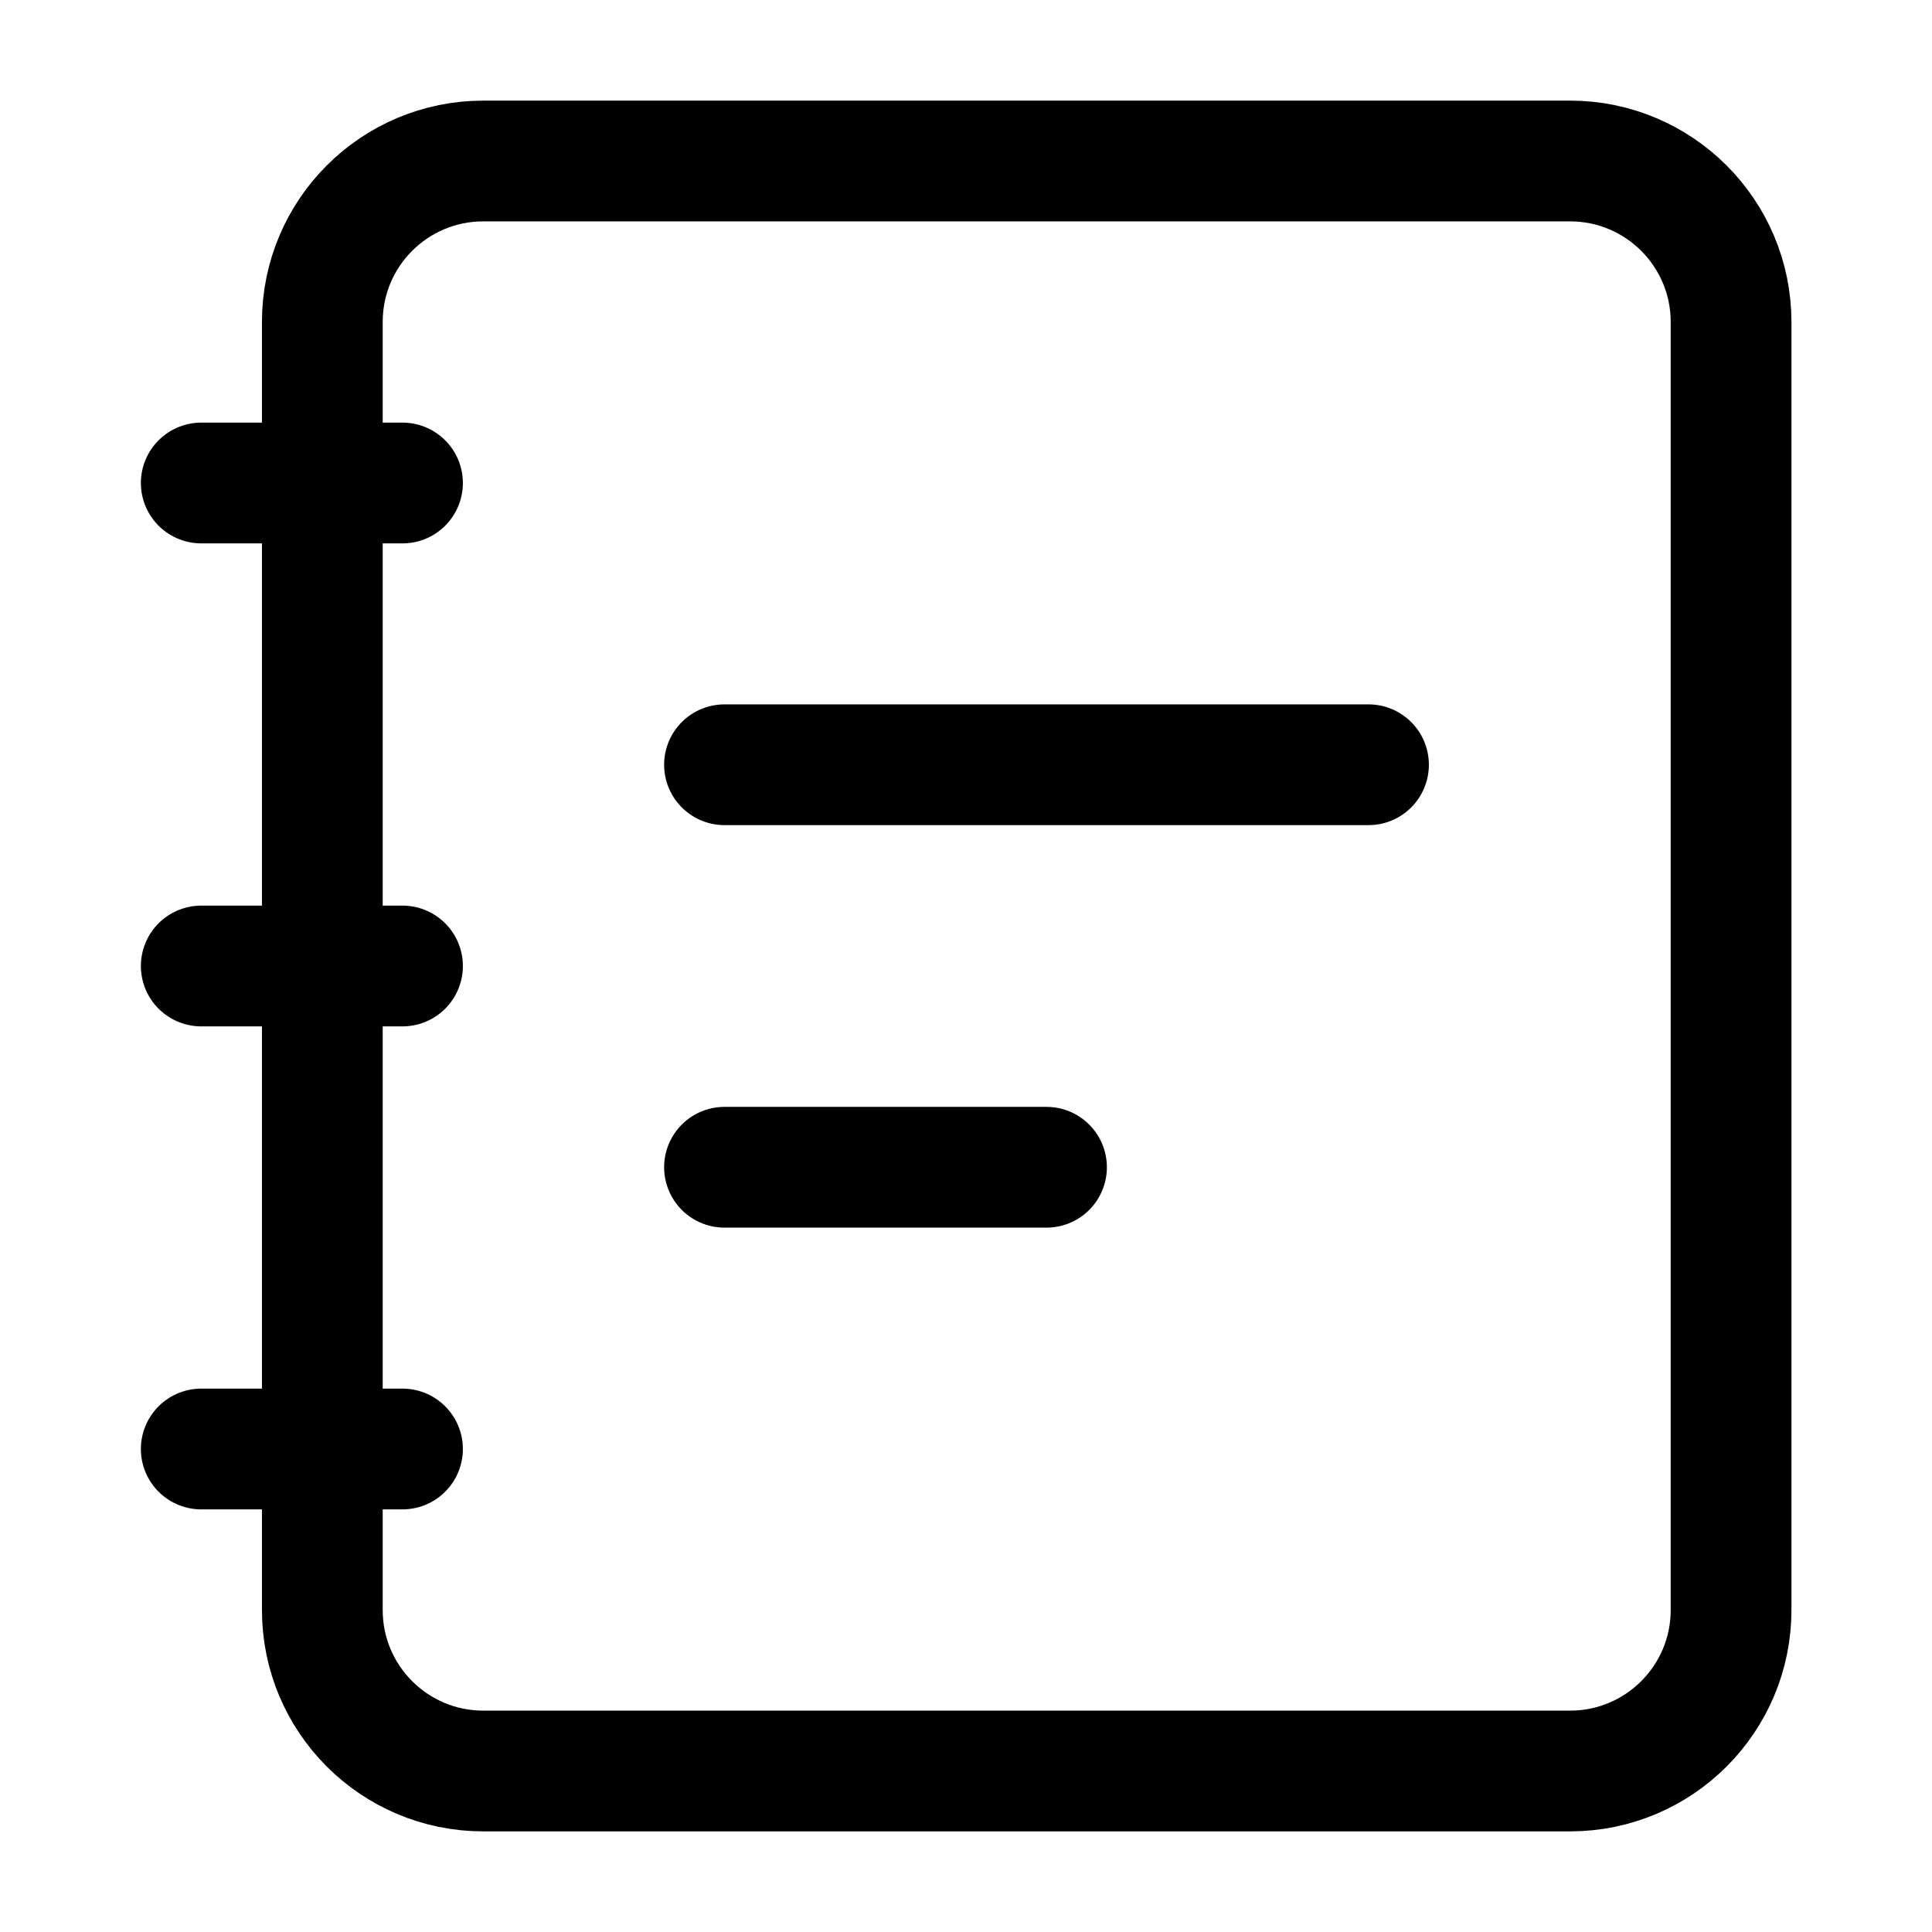 <svg width="24" height="24" viewBox="0 0 24 24" fill="none" xmlns="http://www.w3.org/2000/svg">
    <path d="M9 14.5H13M9 9.5H17" stroke="currentColor" stroke-width="1.5" stroke-linecap="round" stroke-linejoin="round"/>
    <path d="M19.504 2H6.004C4.899 2 4.004 2.895 4.004 4V20C4.004 21.105 4.899 22 6.004 22L19.504 22C20.608 22 21.504 21.105 21.504 20V4C21.504 2.895 20.608 2 19.504 2Z" stroke="currentColor" stroke-width="1.5" stroke-linejoin="round"/>
    <path d="M5 6H2.5M5 12H2.5M5 18H2.5" stroke="currentColor" stroke-width="1.5" stroke-linecap="round" stroke-linejoin="round"/>
</svg>
